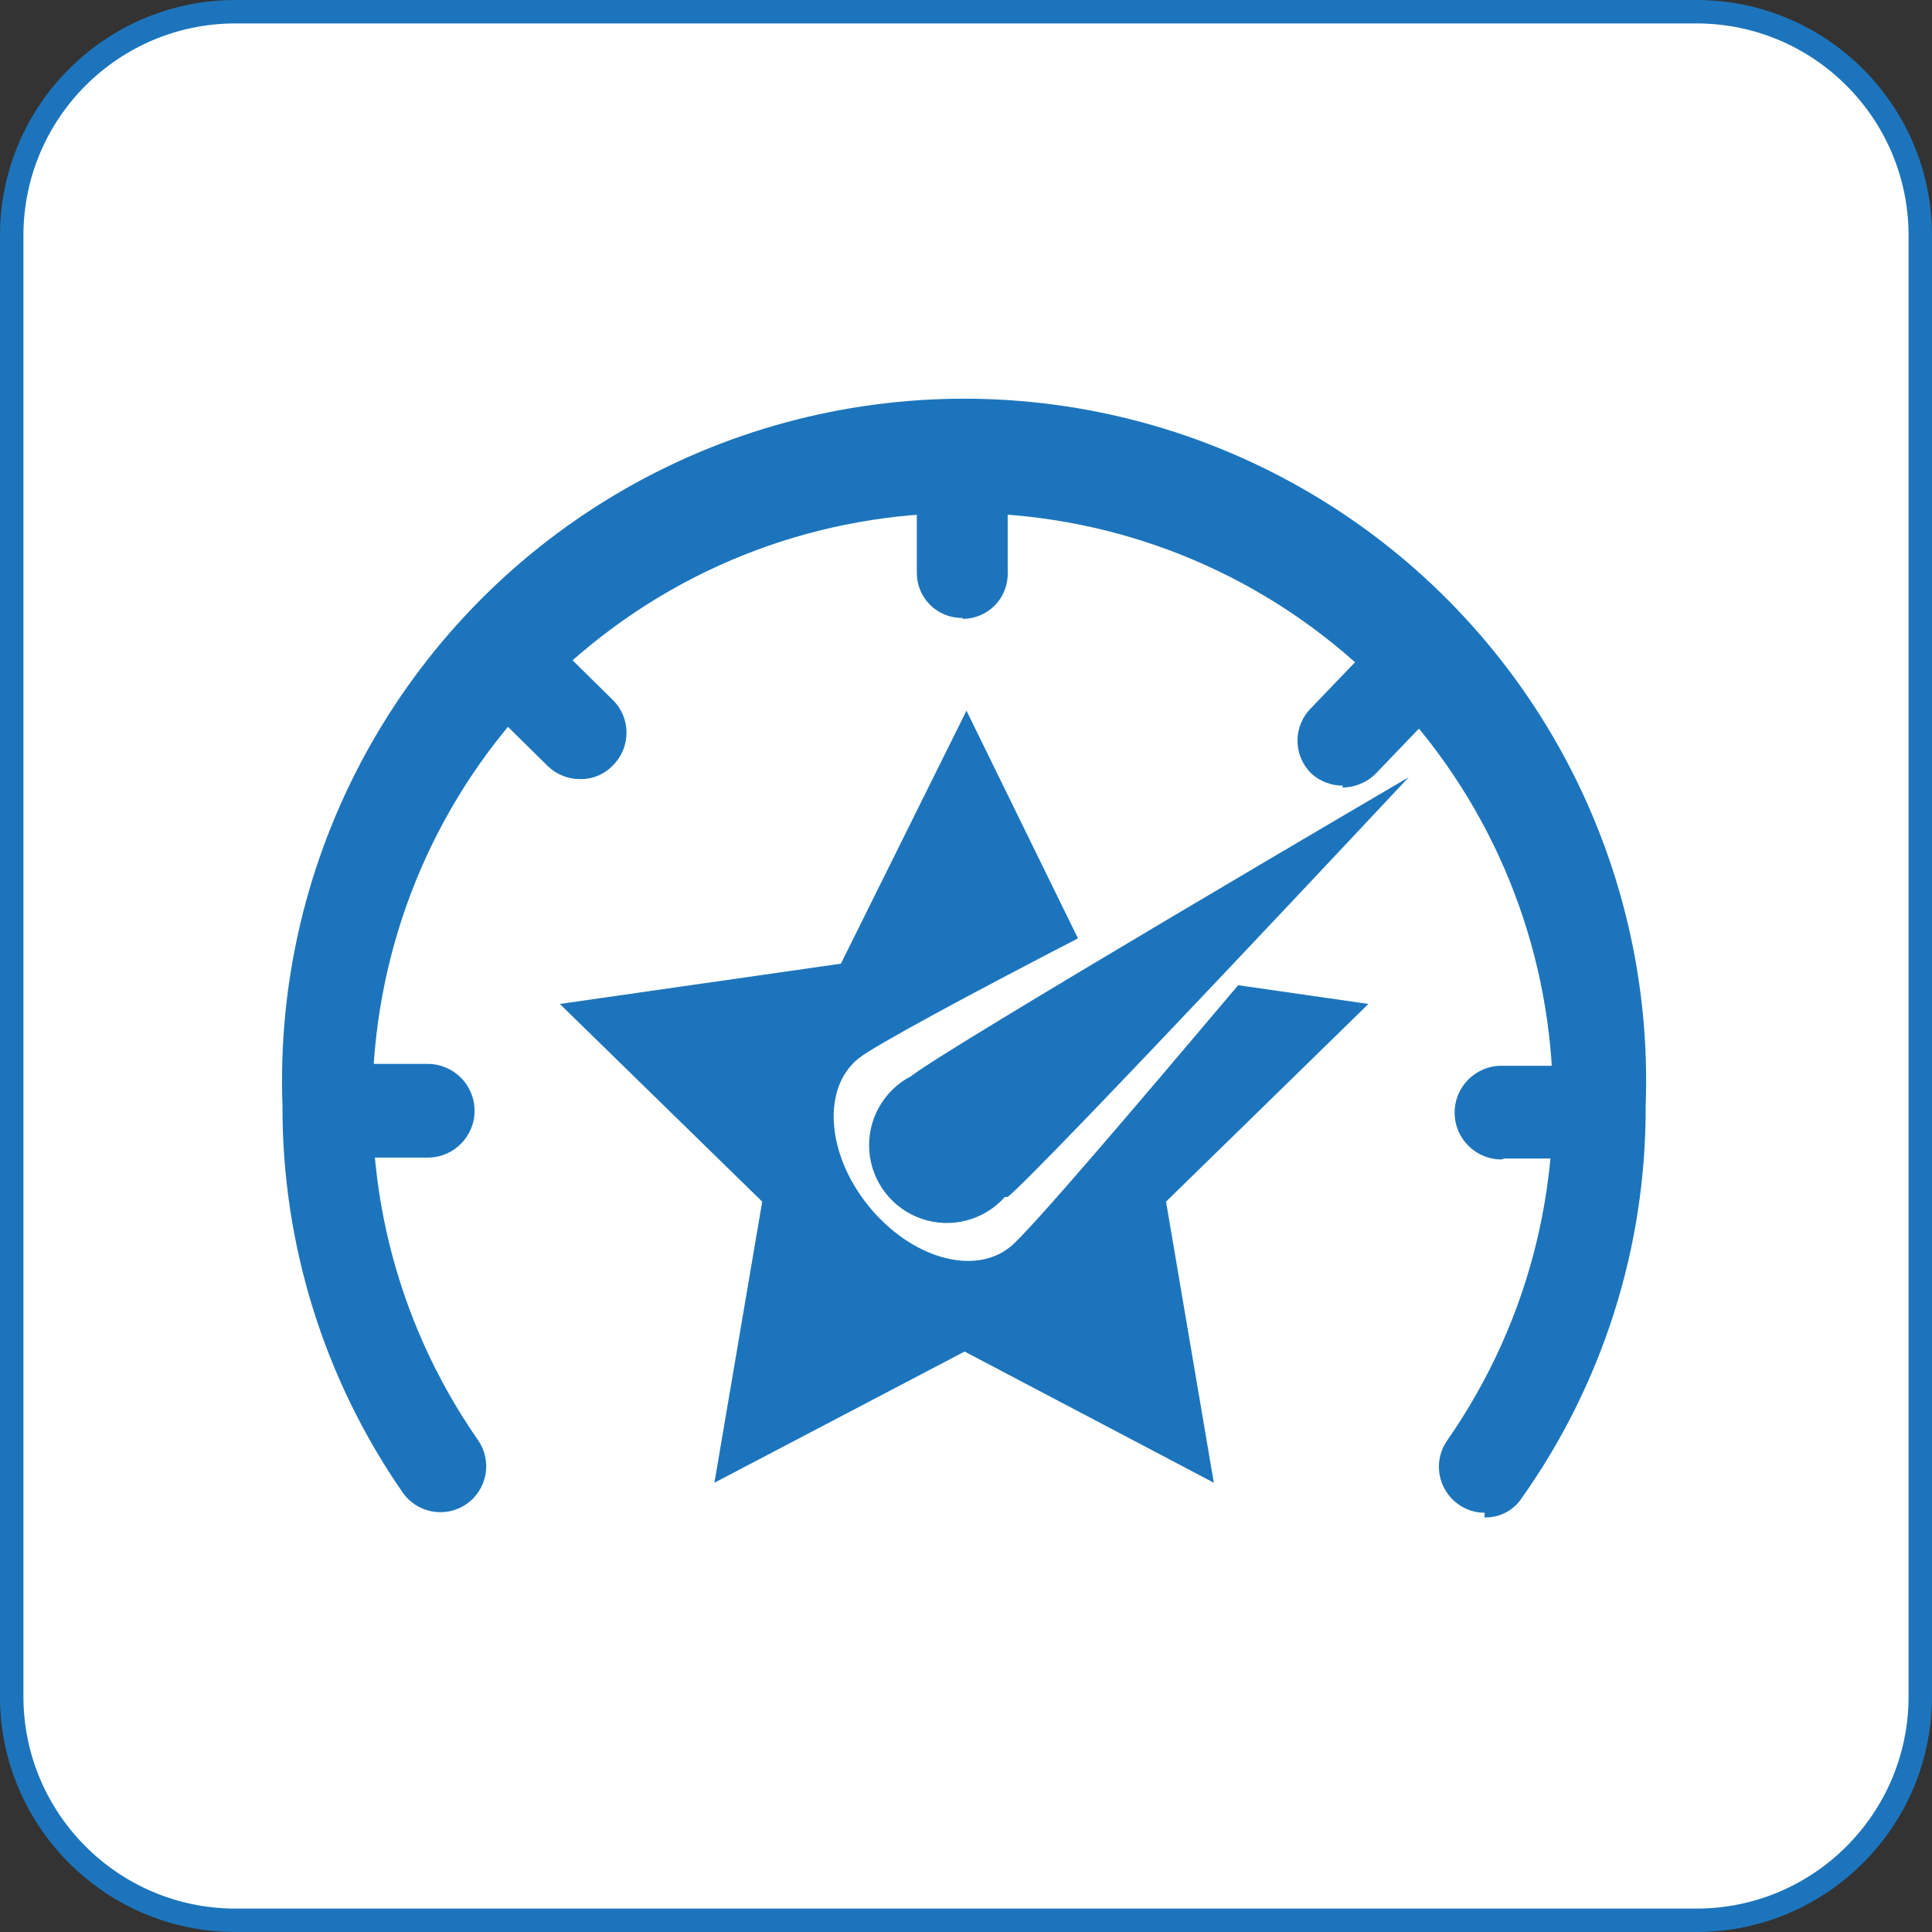 <svg version="1.1" xmlns="http://www.w3.org/2000/svg" xmlns:xlink="http://www.w3.org/1999/xlink" width="20.62" height="20.62" viewBox="0,0,20.62,20.62"><rect x="0" y="0" width="20.62" height="20.62" fill="#333333" stroke="none"/><g transform="translate(-309.69,-169.69)"><g data-paper-data="{&quot;isPaintingLayer&quot;:true}" fill-rule="nonzero" stroke-linecap="butt" stroke-linejoin="miter" stroke-miterlimit="10" stroke-dasharray="" stroke-dashoffset="0" style="mix-blend-mode: normal"><g><path d="M327.805,169.815c1.312,0.005 2.375,1.068 2.38,2.38v15.61c-0.005,1.312 -1.068,2.375 -2.38,2.38h-15.61c-1.312,-0.005 -2.375,-1.068 -2.38,-2.38v-15.61c0.005,-1.312 1.068,-2.375 2.38,-2.38h15.61" fill="#ffffff" stroke="#1c75bc" stroke-width="0.25"/><path d="M324.295,180.405l-2.16,2.11l0.51,3l-2.66,-1.4l-2.67,1.4l0.51,-3l-2.16,-2.11l3,-0.43l1.34,-2.7l1.19,2.43c-1.16,0.6 -2.18,1.15 -2.34,1.28c-0.39,0.31 -0.35,1.01 0.1,1.57c0.45,0.56 1.13,0.76 1.52,0.44c0.2,-0.16 1.34,-1.5 2.43,-2.79z" fill="#1c75bc" stroke="none" stroke-width="1"/><path d="M320.415,182.465c-0.222,0.249 -0.57,0.341 -0.886,0.234c-0.315,-0.107 -0.536,-0.392 -0.561,-0.724c-0.025,-0.332 0.151,-0.647 0.447,-0.8c0.36,-0.29 5.31,-3.19 5.31,-3.19c0,0 -3.92,4.19 -4.28,4.48" fill="#1c75bc" stroke="none" stroke-width="1"/><path d="M325.535,185.835c-0.101,0.001 -0.199,-0.031 -0.28,-0.09c-0.22,-0.155 -0.274,-0.459 -0.12,-0.68c1.824,-2.62 1.401,-6.19 -0.986,-8.31c-2.387,-2.12 -5.982,-2.12 -8.368,0c-2.387,2.12 -2.81,5.69 -0.986,8.31c0.152,0.224 0.093,0.528 -0.13,0.68c-0.224,0.152 -0.528,0.093 -0.68,-0.13c-0.838,-1.21 -1.284,-2.648 -1.28,-4.12c-0.099,-2.663 1.266,-5.168 3.557,-6.529c2.292,-1.361 5.144,-1.361 7.435,0c2.292,1.361 3.656,3.866 3.557,6.529c0.006,1.497 -0.455,2.958 -1.32,4.18c-0.087,0.135 -0.239,0.215 -0.4,0.21" fill="#1c75bc" stroke="none" stroke-width="1"/><path d="M314.255,182.045h-1c-0.276,0 -0.5,-0.224 -0.5,-0.5c0,-0.276 0.224,-0.5 0.5,-0.5h1c0.276,0 0.5,0.224 0.5,0.5c0,0.276 -0.224,0.5 -0.5,0.5" fill="#1c75bc" stroke="none" stroke-width="1"/><path d="M315.875,178.005c-0.127,-0.001 -0.249,-0.051 -0.34,-0.14l-0.72,-0.71c-0.094,-0.092 -0.147,-0.218 -0.147,-0.35c0,-0.132 0.053,-0.258 0.147,-0.35c0.194,-0.191 0.506,-0.191 0.7,0l0.72,0.71c0.189,0.191 0.189,0.499 0,0.69c-0.09,0.097 -0.217,0.152 -0.35,0.15" fill="#1c75bc" stroke="none" stroke-width="1"/><path d="M319.965,176.285c-0.129,0.003 -0.254,-0.047 -0.346,-0.137c-0.092,-0.09 -0.144,-0.214 -0.144,-0.343v-1c-0.003,-0.13 0.046,-0.256 0.136,-0.349c0.09,-0.094 0.214,-0.148 0.344,-0.151v0c0.268,0.005 0.485,0.222 0.49,0.49v1c0.005,0.131 -0.043,0.258 -0.133,0.352c-0.091,0.094 -0.216,0.148 -0.347,0.148z" fill="#1c75bc" stroke="none" stroke-width="1"/><path d="M324.025,178.075c-0.126,0.001 -0.247,-0.045 -0.34,-0.13c-0.094,-0.092 -0.147,-0.218 -0.147,-0.35c0,-0.132 0.053,-0.258 0.147,-0.35l0.7,-0.73c0.191,-0.189 0.499,-0.189 0.69,0c0.191,0.194 0.191,0.506 0,0.7l-0.7,0.73c-0.095,0.096 -0.225,0.15 -0.36,0.15" fill="#1c75bc" stroke="none" stroke-width="1"/><path d="M325.715,182.065c-0.276,0 -0.5,-0.224 -0.5,-0.5c0,-0.276 0.224,-0.5 0.5,-0.5h1c0.132,-0.005 0.26,0.042 0.356,0.133c0.096,0.09 0.151,0.215 0.154,0.347c0.006,0.272 -0.208,0.499 -0.48,0.51h-1v0" fill="#1c75bc" stroke="none" stroke-width="1"/></g></g></g></svg>